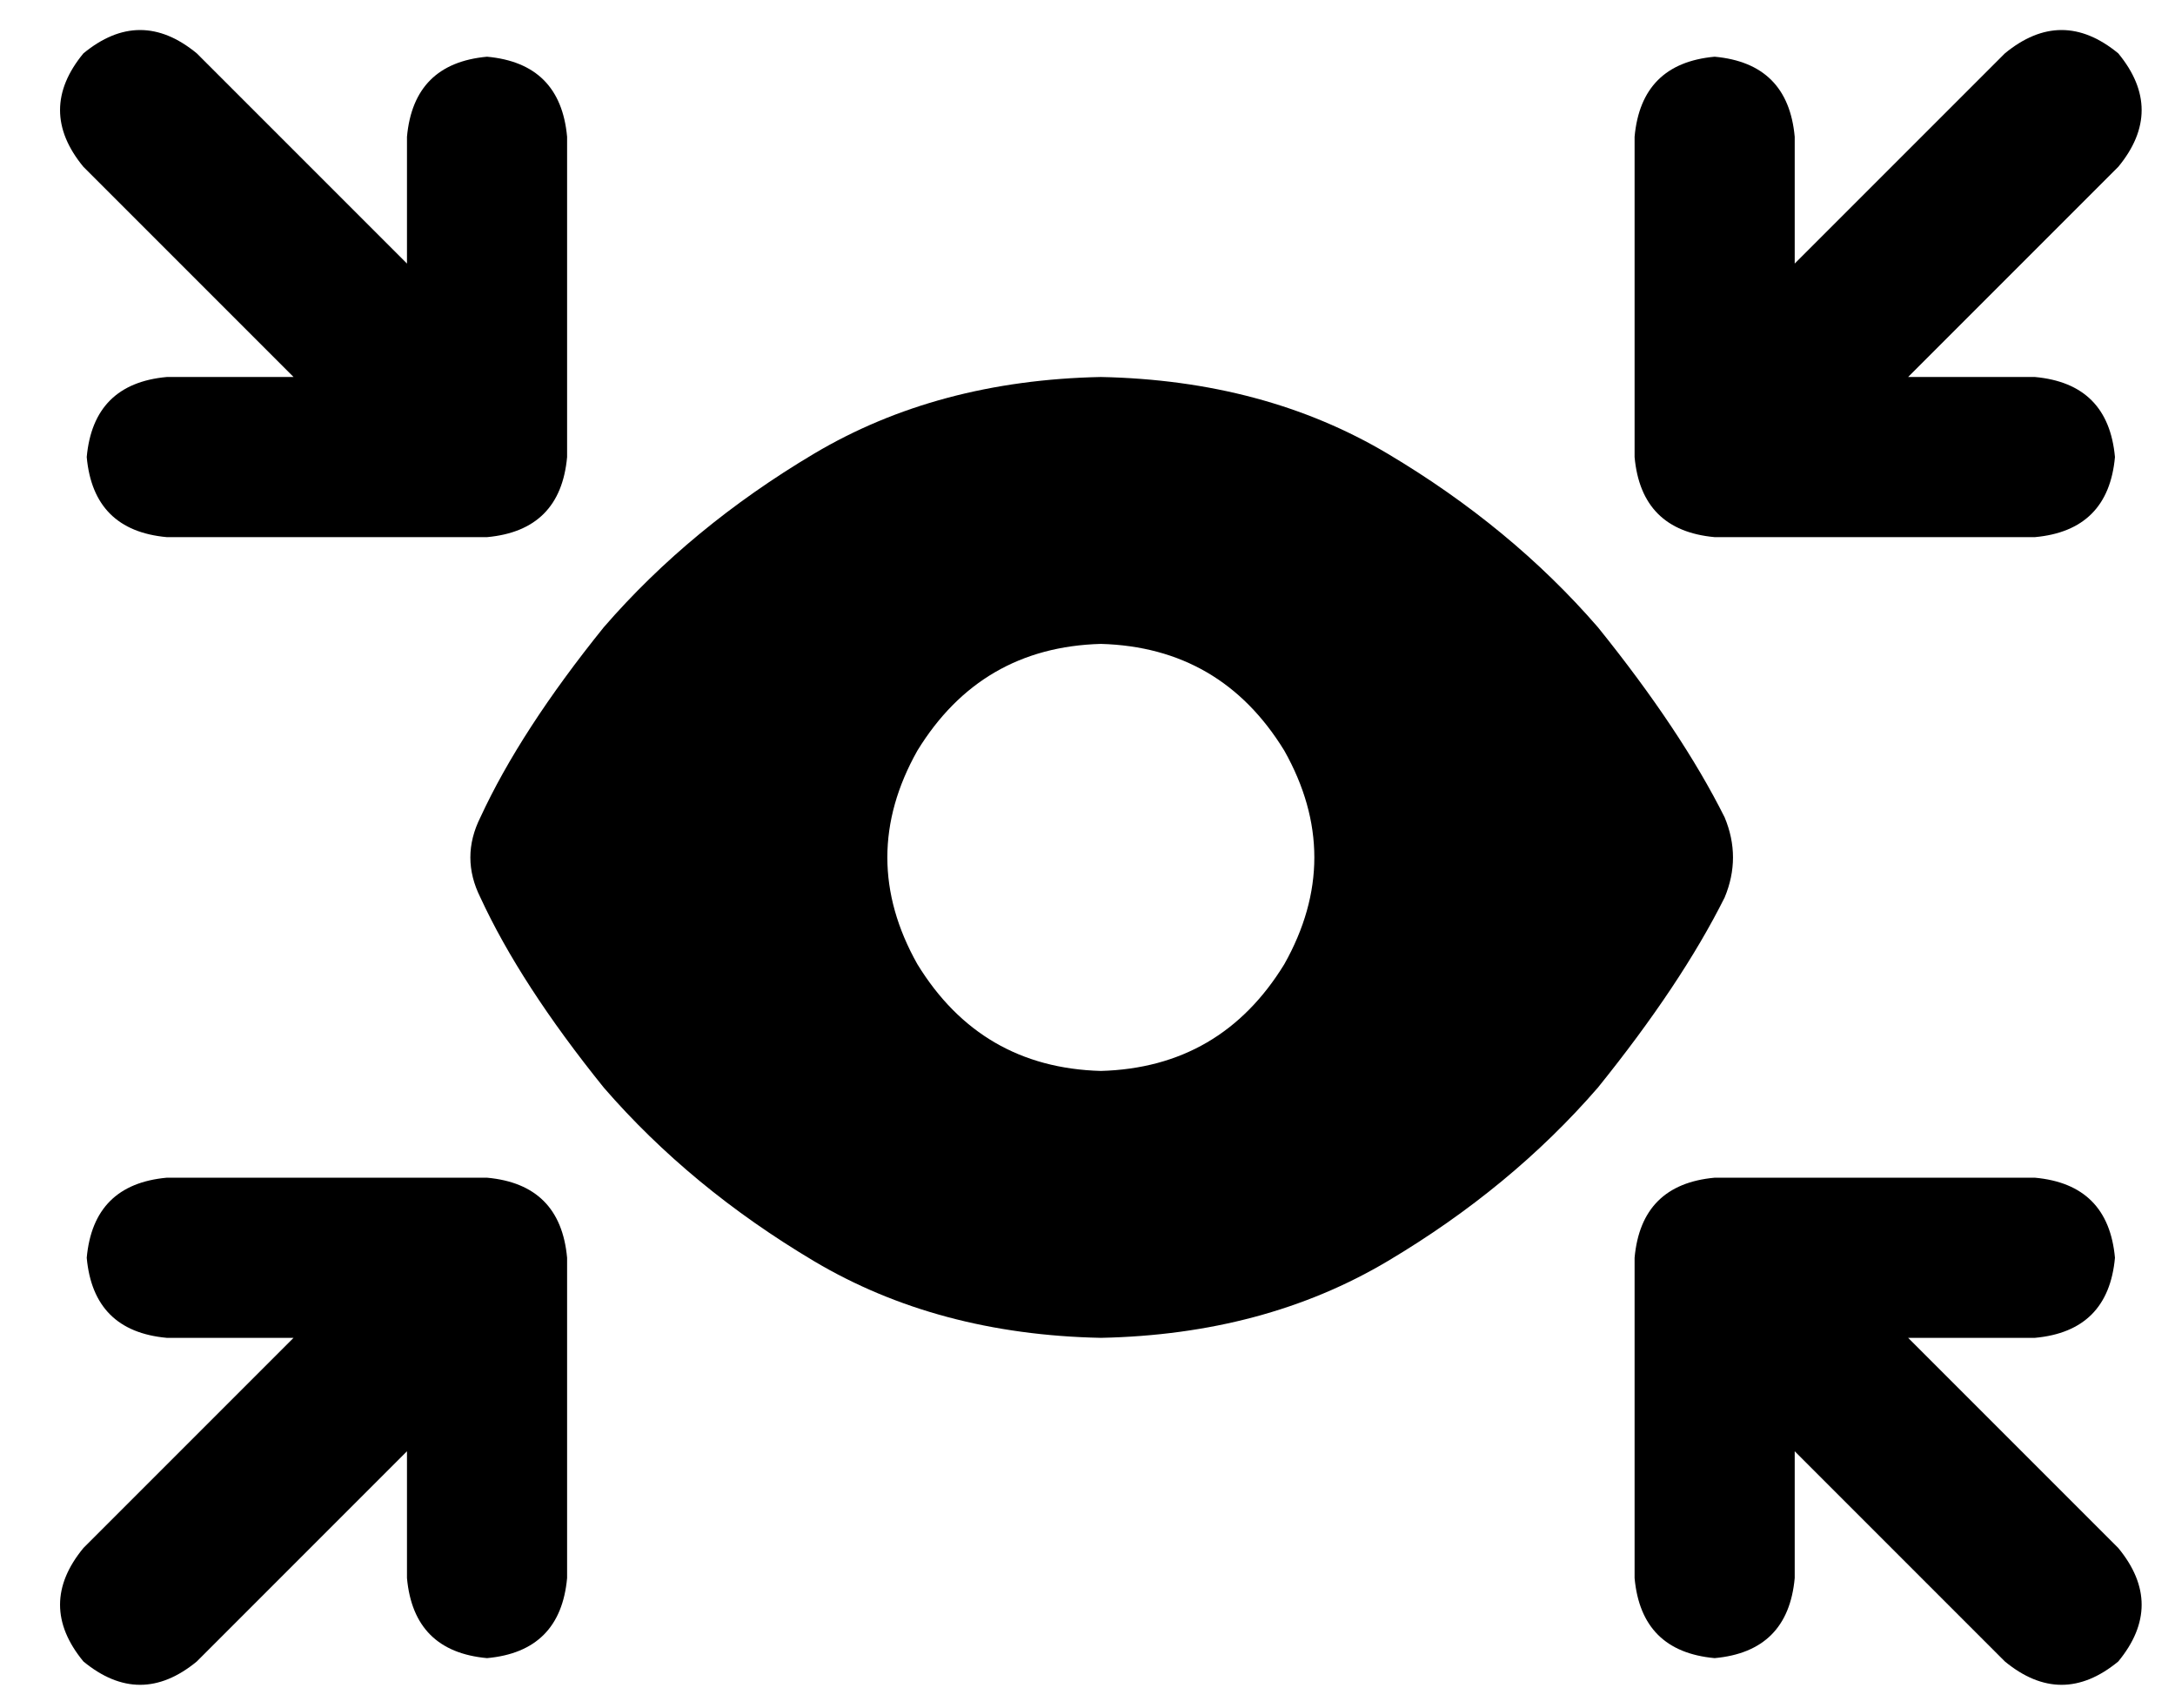 <?xml version="1.0" standalone="no"?>
<!DOCTYPE svg PUBLIC "-//W3C//DTD SVG 1.1//EN" "http://www.w3.org/Graphics/SVG/1.1/DTD/svg11.dtd" >
<svg xmlns="http://www.w3.org/2000/svg" xmlns:xlink="http://www.w3.org/1999/xlink" version="1.1" viewBox="-10 -40 652 512">
   <path fill="currentColor"
d="M15 -24q17 -14 34 0l63 63v0v-38v0q2 -22 24 -24q22 2 24 24v96v0q-2 22 -24 24h-96v0q-22 -2 -24 -24q2 -22 24 -24h38v0l-63 -63v0q-14 -17 0 -34v0zM134 205q12 -26 37 -57v0v0q26 -30 63 -52v0v0q37 -22 86 -23q49 1 86 23t63 52q25 31 38 57q5 12 0 24
q-13 26 -38 57q-26 30 -63 52t-86 23q-49 -1 -86 -23t-63 -52q-25 -31 -37 -57q-6 -12 0 -24v0zM320 281q36 -1 55 -32q18 -32 0 -64q-19 -31 -55 -32q-36 1 -55 32q-18 32 0 64q19 31 55 32v0zM591 -24q17 -14 34 0q14 17 0 34l-63 63v0h38v0q22 2 24 24q-2 22 -24 24h-96
v0q-22 -2 -24 -24v-96v0q2 -22 24 -24q22 2 24 24v38v0l63 -63v0zM15 458q-14 -17 0 -34l63 -63v0h-38v0q-22 -2 -24 -24q2 -22 24 -24h96v0q22 2 24 24v96v0q-2 22 -24 24q-22 -2 -24 -24v-38v0l-63 63v0q-17 14 -34 0v0zM591 458l-63 -63l63 63l-63 -63v38v0q-2 22 -24 24
q-22 -2 -24 -24v-96v0q2 -22 24 -24h96v0q22 2 24 24q-2 22 -24 24h-38v0l63 63v0q14 17 0 34q-17 14 -34 0v0z" />
</svg>
